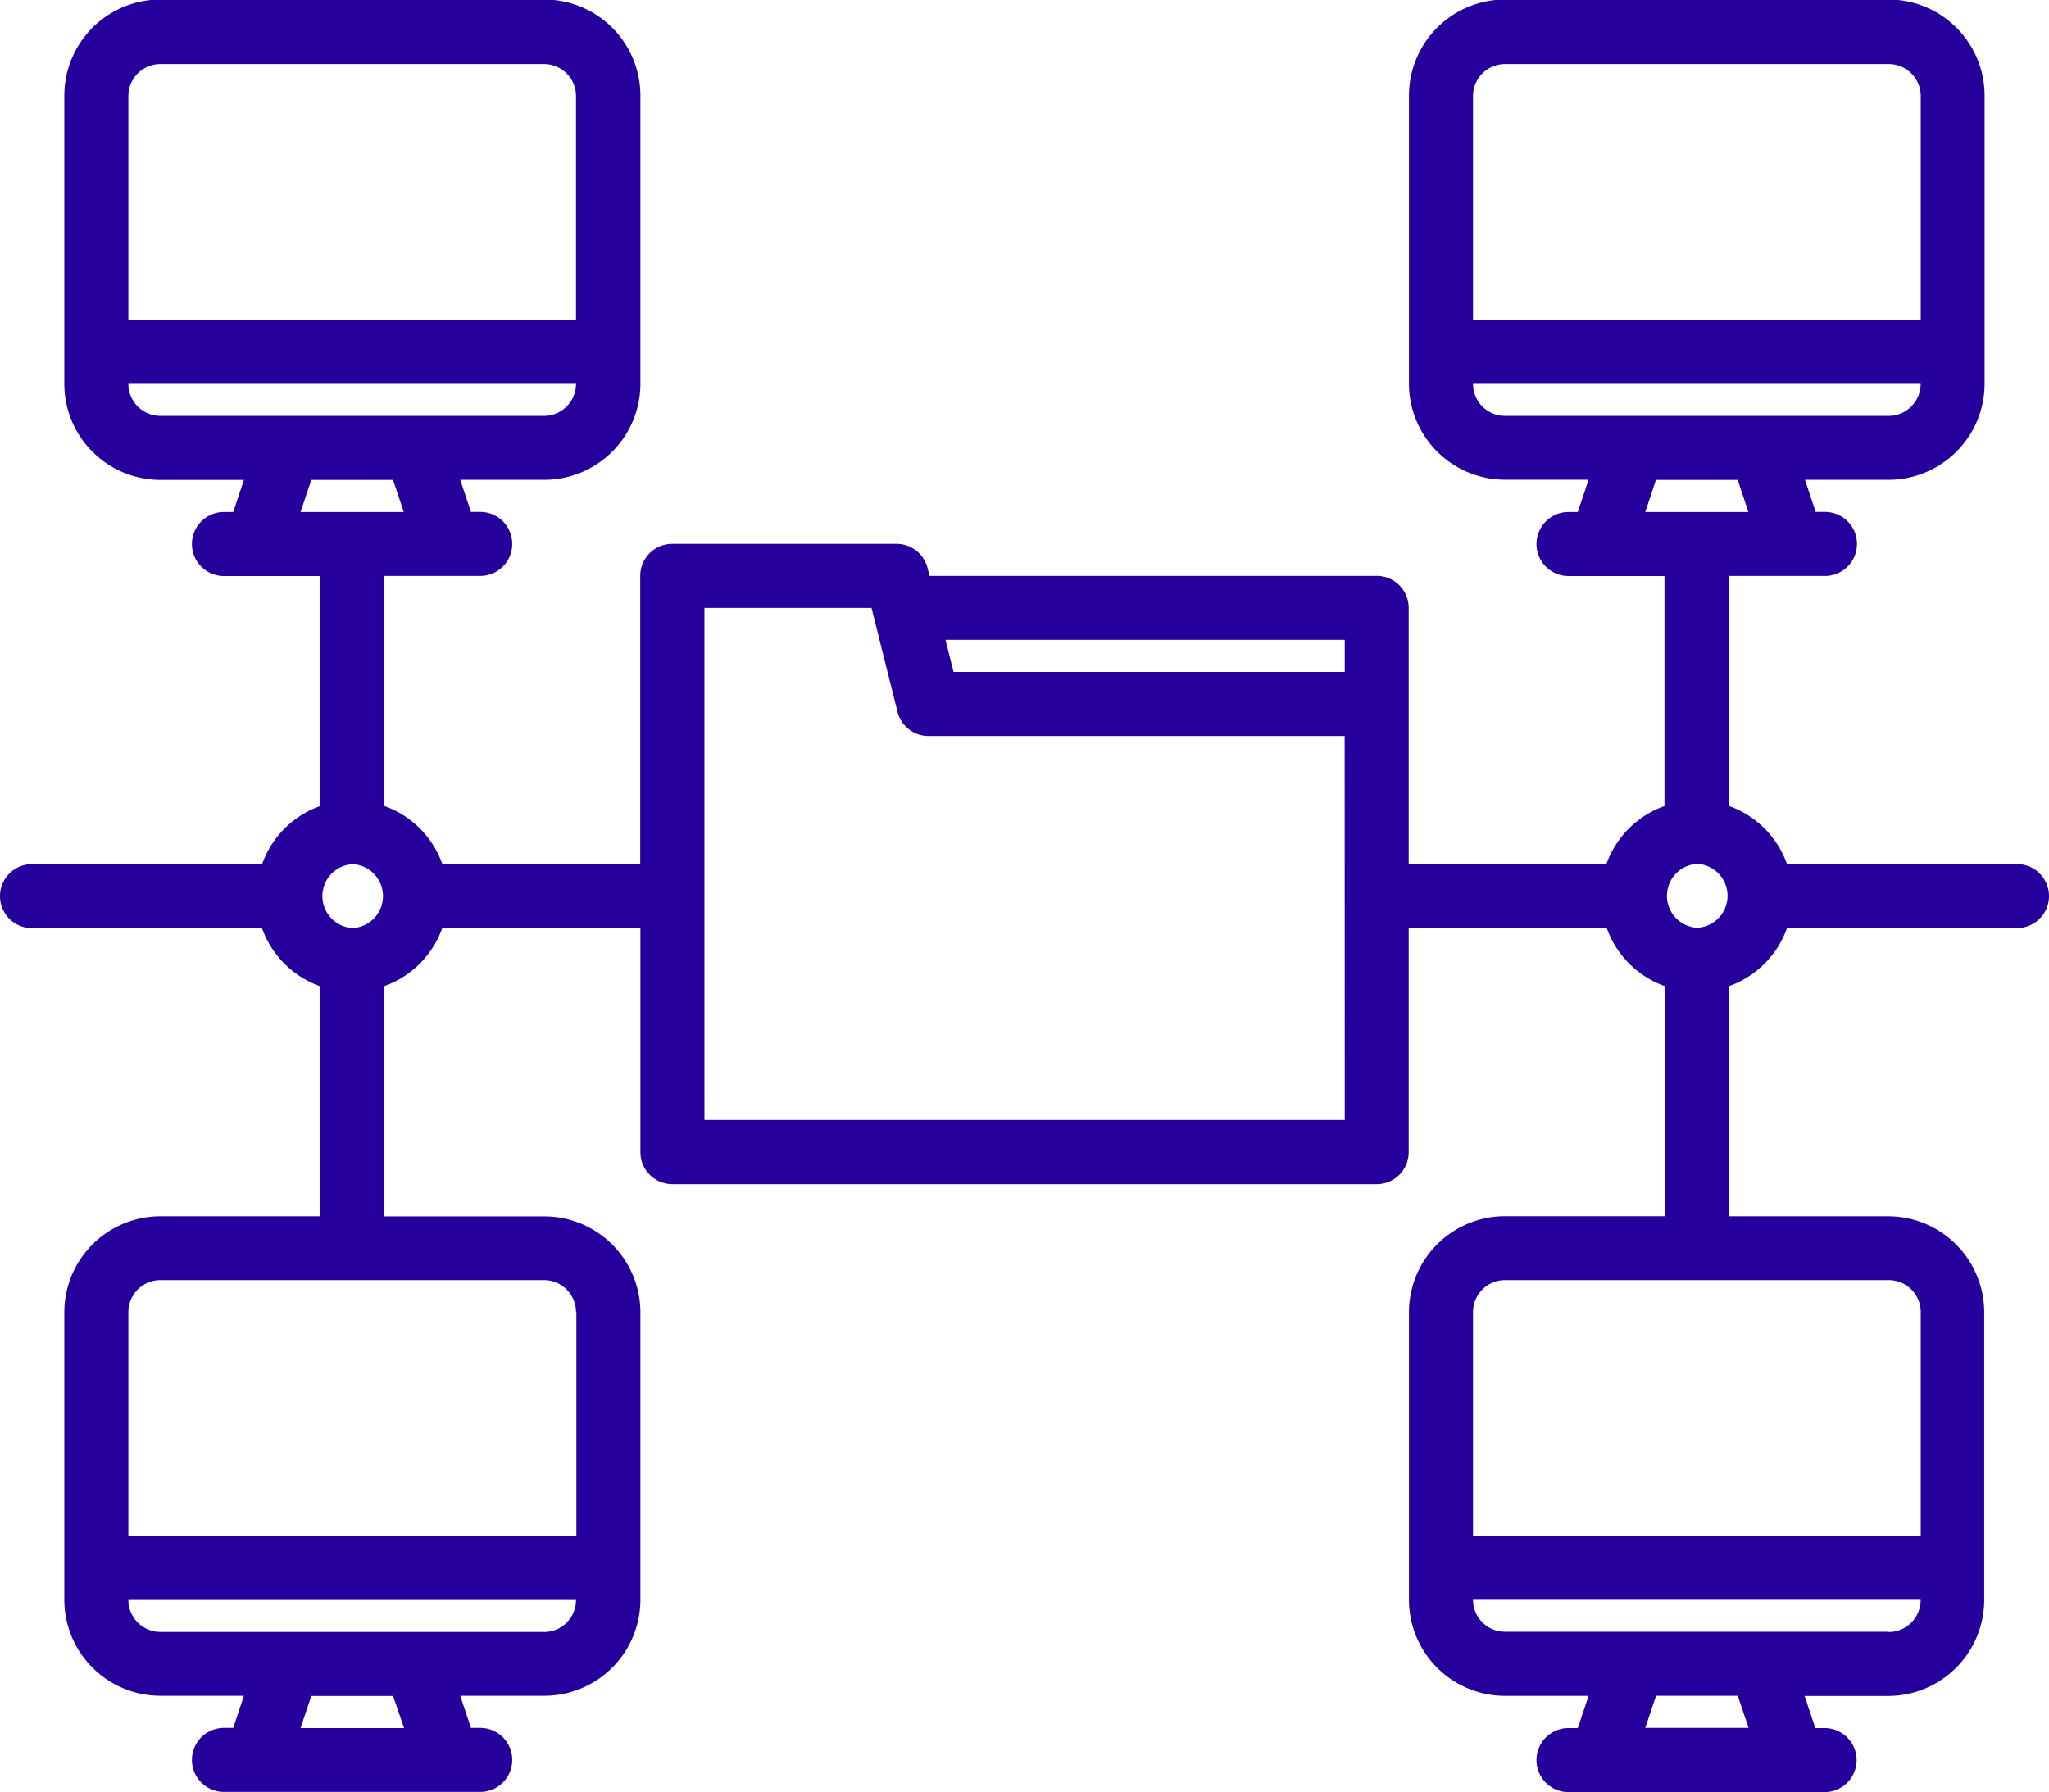 <svg xmlns="http://www.w3.org/2000/svg" width="22.077" height="19.314" viewBox="0 0 22.077 19.314">
    <path fill="#26009c" d="M19.254 14.007h2.478a.345.345 0 1 0 0-.69h-2.478a1.031 1.031 0 0 0-.626-.626v-2.479h1.035a.345.345 0 0 0 0-.69h-.1l-.115-.346h.9a1.036 1.036 0 0 0 1.035-1.035V5.04A1.036 1.036 0 0 0 20.35 4h-4.134a1.036 1.036 0 0 0-1.035 1.04v3.1a1.036 1.036 0 0 0 1.035 1.035h.9L17 9.523h-.1a.345.345 0 0 0 0 .69h1.034v2.479a1.031 1.031 0 0 0-.626.626h-2.13v-2.762a.345.345 0 0 0-.345-.345h-4.818l-.021-.084a.345.345 0 0 0-.335-.261H7.243a.345.345 0 0 0-.345.345v3.106H4.766a1.031 1.031 0 0 0-.626-.626v-2.479h1.034a.345.345 0 0 0 0-.69h-.1l-.115-.346h.9A1.036 1.036 0 0 0 6.9 8.142V5.04A1.036 1.036 0 0 0 5.861 4H1.728A1.036 1.036 0 0 0 .693 5.04v3.1a1.036 1.036 0 0 0 1.035 1.037h.9l-.115.346h-.1a.345.345 0 0 0 0 .69H3.45v2.479a1.029 1.029 0 0 0-.626.626H.345a.345.345 0 0 0 0 .69h2.478a1.031 1.031 0 0 0 .626.626v2.479H1.728a1.036 1.036 0 0 0-1.035 1.033v3.1a1.036 1.036 0 0 0 1.035 1.035h.9l-.115.346h-.1a.345.345 0 0 0 0 .69h2.761a.345.345 0 0 0 0-.69h-.1l-.115-.346h.9A1.036 1.036 0 0 0 6.9 21.249v-3.1a1.036 1.036 0 0 0-1.035-1.035H4.139v-2.481a1.031 1.031 0 0 0 .626-.626H6.9v2.415a.345.345 0 0 0 .345.345h7.588a.345.345 0 0 0 .345-.345v-2.415h2.134a1.031 1.031 0 0 0 .626.626v2.479h-1.722a1.036 1.036 0 0 0-1.035 1.035v3.1a1.036 1.036 0 0 0 1.035 1.035h.9l-.116.347h-.1a.345.345 0 0 0 0 .69h2.759a.345.345 0 1 0 0-.69h-.1l-.115-.346h.9a1.036 1.036 0 0 0 1.035-1.035v-3.1a1.036 1.036 0 0 0-1.035-1.035h-1.716v-2.48a1.029 1.029 0 0 0 .626-.626zm-3.038-9.312h4.134a.345.345 0 0 1 .345.345v2.412h-4.824V5.04a.345.345 0 0 1 .345-.345zm-.345 3.447h4.823a.345.345 0 0 1-.345.345h-4.133a.345.345 0 0 1-.345-.345zm1.971 1.035h.881l.115.346h-1.111zM1.728 4.695h4.133a.345.345 0 0 1 .345.345v2.412H1.383V5.04a.345.345 0 0 1 .345-.345zm-.345 3.447h4.823a.345.345 0 0 1-.345.345H1.728a.345.345 0 0 1-.345-.345zm1.971 1.035h.881l.115.346H3.238zm1 13.452H3.238l.116-.346h.881zm1.511-1.036H1.728a.345.345 0 0 1-.345-.345h4.823a.345.345 0 0 1-.345.346zm.345-3.447v2.413H1.383v-2.413a.345.345 0 0 1 .345-.345h4.133a.345.345 0 0 1 .345.345zM3.8 14.007a.345.345 0 0 1 0-.689.345.345 0 0 1 0 .689zM14.489 10.9v.346h-4.215l-.087-.346zm0 5.175H7.59v-5.519h1.8l.28 1.12a.345.345 0 0 0 .335.261h4.483zm4.351 6.552h-1.113l.116-.346h.881zm1.51-1.036h-4.134a.345.345 0 0 1-.345-.345h4.823a.345.345 0 0 1-.344.348zm.345-3.447v2.413h-4.824v-2.411a.345.345 0 0 1 .345-.345h4.134a.345.345 0 0 1 .345.345zm-2.414-4.829h.006a.345.345 0 0 1 0 .689.345.345 0 0 1 0-.689z" transform="translate(0 -4.005)"/>
</svg>
